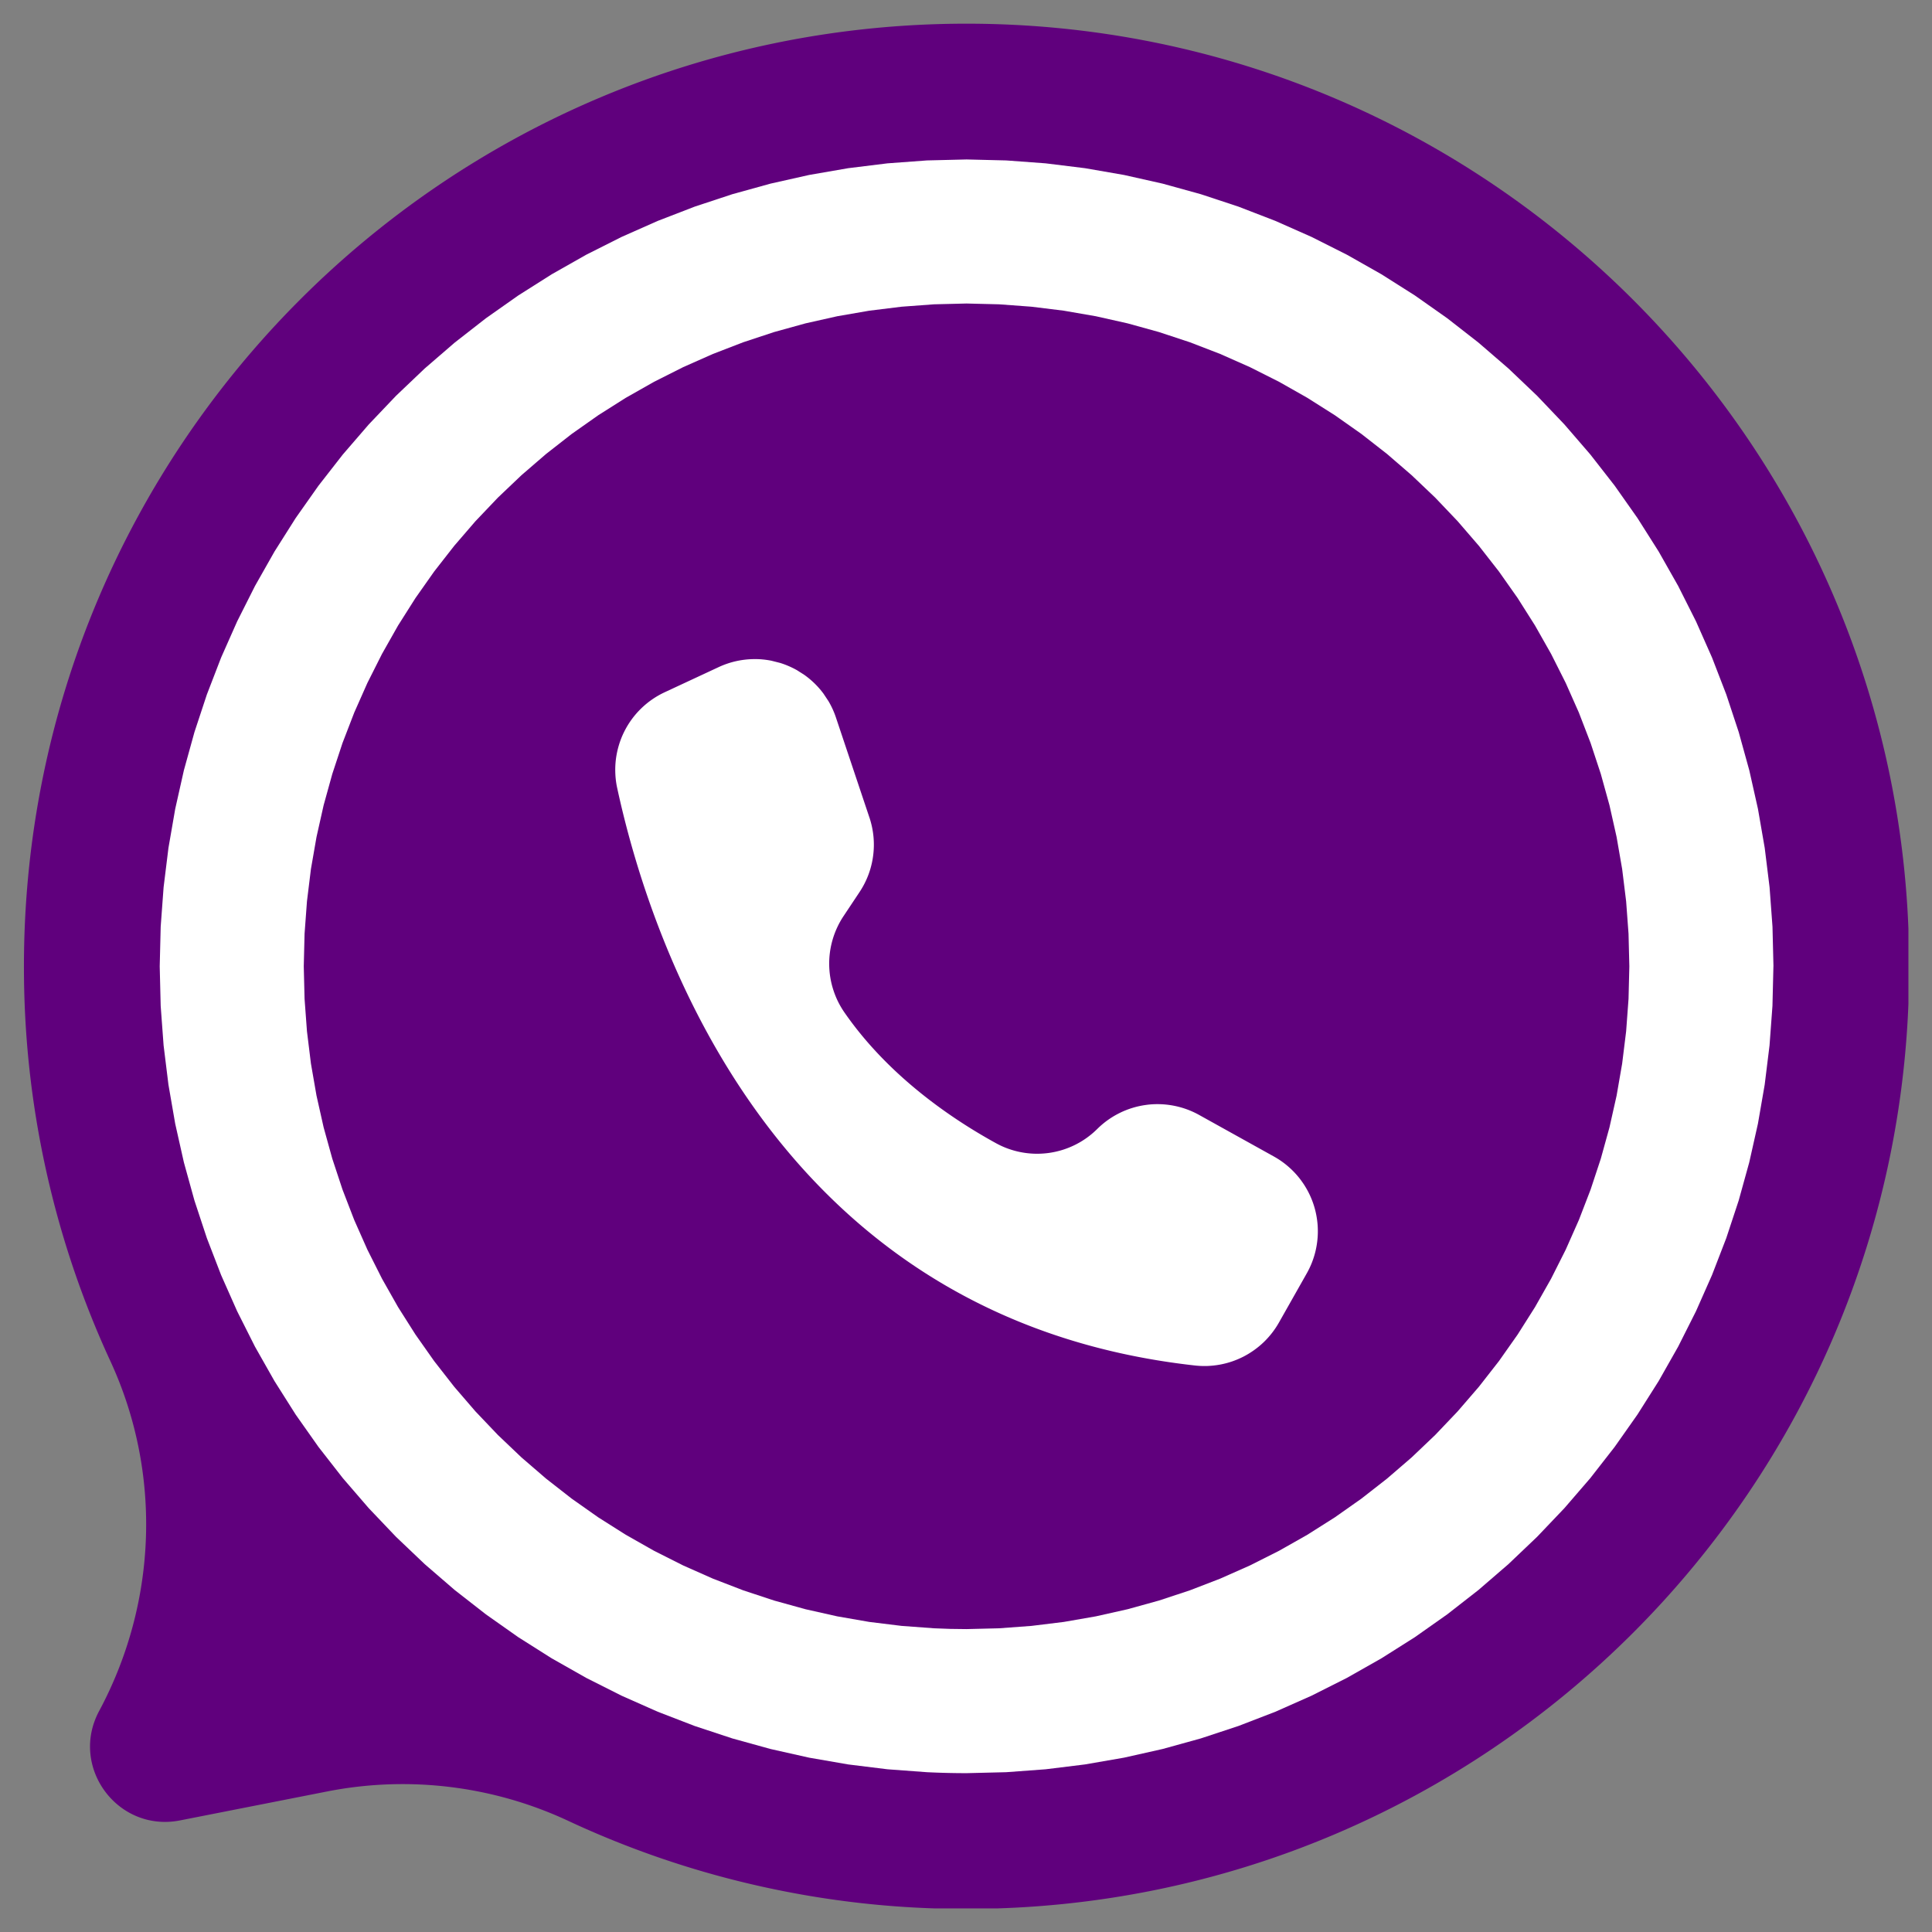 <svg xmlns="http://www.w3.org/2000/svg" width="500" zoomAndPan="magnify" viewBox="0 0 375 375" height="500" preserveAspectRatio="xMidYMid meet" xmlns:v="https://vecta.io/nano"><rect x="0" y="0" width="375" height="375" fill="#808080" stroke="none"/><defs><clipPath id="A"><path d="M4.422 4.422h366v366h-366zm0 0" clip-rule="nonzero"/></clipPath></defs><g clip-path="url(#A)"><path fill="#60007d" d="M370.566 187.559c0 101.043-81.914 182.957-182.961 182.957-13.348.02-26.539-1.414-39.57-4.293a181.64 181.64 0 0 1-37.699-12.777 76 76 0 0 0-11.219-4.203 76.07 76.07 0 0 0-11.738-2.387 76.13 76.13 0 0 0-11.969-.512c-4.004.145-7.973.602-11.902 1.375l-28.562 5.621c-12.102 2.383-21.531-10.371-15.699-21.242 11.293-21.055 12.195-46.219 2.176-67.91C15.91 252.242 11.738 239.848 8.91 227s-4.246-25.848-4.262-39.004C4.41 86.859 86.199 4.746 187.336 4.598c101.168-.145 183.23 81.824 183.23 182.961zm0 0"/></g><path fill="#fff" d="M344.219 187.559l-.187 7.684-.566 7.664-.941 7.629-1.312 7.574-1.684 7.5-2.051 7.41-2.41 7.297-2.77 7.172-3.113 7.027-3.457 6.867-3.789 6.688-4.113 6.496-4.426 6.285-4.727 6.059-5.023 5.82-5.301 5.566-5.566 5.301-5.82 5.023-6.059 4.727-6.285 4.43-6.496 4.109-6.687 3.789-6.867 3.457-7.027 3.117-7.172 2.766-7.297 2.41-7.41 2.051-7.5 1.684-7.574 1.313-7.629.941-7.664.566-7.687.188a157.48 157.48 0 0 1-7.684-.187l-7.664-.566-7.629-.941-7.574-1.312-7.5-1.684-7.41-2.051-7.297-2.41-7.172-2.766-7.027-3.117-6.867-3.457-6.687-3.789-6.496-4.109-6.285-4.43-6.059-4.727-5.82-5.023-5.57-5.301-5.297-5.566-5.023-5.82-4.727-6.059-4.43-6.285-4.109-6.496-3.789-6.687-3.457-6.867-3.117-7.027-2.766-7.172-2.41-7.297-2.051-7.41-1.684-7.5-1.312-7.574-.941-7.629-.566-7.664-.187-7.684.188-7.687.566-7.664.941-7.629 1.313-7.574 1.684-7.5 2.051-7.41 2.41-7.297 2.766-7.172 3.117-7.027 3.457-6.867 3.789-6.687 4.109-6.496 4.43-6.285 4.727-6.059 5.023-5.82 5.297-5.566 5.57-5.301 5.82-5.023 6.059-4.727 6.285-4.426 6.496-4.113 6.688-3.789 6.867-3.457 7.027-3.113 7.172-2.77 7.297-2.41 7.41-2.051 7.5-1.684 7.574-1.312 7.629-.941 7.664-.566 7.684-.187 7.688.188 7.664.566 7.629.941 7.574 1.313 7.5 1.684 7.41 2.051 7.297 2.41 7.172 2.77 7.027 3.113 6.867 3.457 6.688 3.789 6.496 4.113 6.285 4.426 6.059 4.727 5.82 5.023 5.566 5.301 5.301 5.566 5.023 5.82 4.727 6.059 4.426 6.285 4.113 6.496 3.789 6.688 3.457 6.867 3.113 7.027 2.77 7.172 2.41 7.297 2.051 7.41 1.684 7.5 1.313 7.574.941 7.629.566 7.664.188 7.688zm0 0"/><path fill="#60007d" d="M316.254 187.559l-.156 6.313-.465 6.297-.773 6.266-1.078 6.223-1.383 6.16-1.684 6.086-1.98 5.992-2.273 5.895-2.559 5.77-2.84 5.641-3.113 5.496-3.375 5.332-3.637 5.164-3.887 4.977-4.125 4.781-4.352 4.574-4.574 4.355-4.781 4.121-4.977 3.887-5.164 3.637-5.332 3.375-5.496 3.113-5.641 2.84-5.773 2.559-5.891 2.273-5.996 1.98-6.082 1.684-6.164 1.383-6.219 1.082-6.27.77-6.297.465-6.312.156c-2.105 0-4.207-.051-6.312-.156l-6.297-.465-6.266-.77-6.223-1.082-6.16-1.383-6.086-1.684-5.996-1.98-5.891-2.273-5.77-2.559-5.641-2.84-5.496-3.113-5.332-3.375-5.164-3.637-4.977-3.887-4.781-4.121-4.574-4.355-4.355-4.574-4.121-4.781-3.887-4.977-3.637-5.164-3.379-5.332-3.109-5.496-2.84-5.641-2.559-5.77-2.273-5.895-1.98-5.992-1.684-6.086-1.383-6.16-1.082-6.223-.77-6.266-.465-6.297-.156-6.312.156-6.312.465-6.297.77-6.27 1.082-6.219 1.383-6.164 1.684-6.082 1.98-5.996 2.273-5.895 2.559-5.77 2.84-5.641 3.109-5.496 3.379-5.332 3.637-5.164 3.887-4.977 4.121-4.781 4.355-4.574 4.574-4.352 4.781-4.125 4.977-3.887 5.164-3.637 5.332-3.375 5.496-3.113 5.641-2.84 5.77-2.559 5.891-2.273 5.996-1.98 6.086-1.684 6.16-1.383 6.223-1.078 6.266-.773 6.297-.465 6.313-.156 6.313.156 6.297.465 6.27.773 6.219 1.078 6.164 1.383 6.082 1.684 5.996 1.98 5.891 2.273 5.773 2.559 5.641 2.84 5.496 3.113 5.332 3.375 5.164 3.637 4.977 3.887L274 92.238l4.574 4.352 4.352 4.574 4.125 4.781 3.887 4.977 3.637 5.164 3.375 5.332 3.113 5.496 2.84 5.641 2.559 5.77 2.273 5.895 1.98 5.996 1.684 6.082 1.383 6.164 1.078 6.219.773 6.27.465 6.297.156 6.313zm0 0"/><path fill="#fff" d="M168.754 158.684l-6.5-19.418c-.184-.555-.398-1.094-.641-1.625a16.69 16.69 0 0 0-.809-1.551l-.965-1.453c-.348-.469-.719-.918-1.113-1.348a16.73 16.73 0 0 0-2.621-2.305l-1.477-.934c-.508-.285-1.031-.539-1.566-.77s-1.082-.434-1.637-.605l-1.695-.43c-.57-.113-1.148-.195-1.727-.25s-1.164-.074-1.746-.062a16.24 16.24 0 0 0-1.742.117c-.578.07-1.152.168-1.723.301a16.08 16.08 0 0 0-1.68.48c-.551.188-1.09.406-1.617.652l-10.488 4.887a16.58 16.58 0 0 0-2.426 1.391 16.5 16.5 0 0 0-2.156 1.777c-.672.656-1.281 1.359-1.832 2.117a16.76 16.76 0 0 0-1.449 2.395c-.414.836-.754 1.703-1.023 2.602a16.73 16.73 0 0 0-.578 2.738c-.113.926-.148 1.859-.105 2.793a16.19 16.19 0 0 0 .359 2.773c6.563 30.352 30.688 103.027 112.141 112.086a16.67 16.67 0 0 0 2.418.094 17.17 17.17 0 0 0 2.406-.262c.797-.145 1.578-.348 2.344-.605a17.18 17.18 0 0 0 2.23-.941 16.85 16.85 0 0 0 2.066-1.258 16.77 16.77 0 0 0 1.867-1.539 16.87 16.87 0 0 0 1.621-1.801 16.54 16.54 0 0 0 1.344-2.012l5.406-9.555c.266-.473.512-.957.73-1.453a15.31 15.31 0 0 0 .586-1.523c.172-.516.316-1.039.434-1.57s.211-1.066.277-1.605.109-1.082.121-1.625a17.44 17.44 0 0 0-.039-1.629 17.25 17.25 0 0 0-.203-1.617 15.83 15.83 0 0 0-.355-1.59 16.67 16.67 0 0 0-.512-1.547 16.89 16.89 0 0 0-.66-1.488 16.94 16.94 0 0 0-.805-1.418c-.293-.461-.605-.902-.937-1.332a16.89 16.89 0 0 0-1.066-1.234c-.375-.395-.77-.766-1.18-1.121s-.84-.691-1.285-1.004-.902-.602-1.379-.871l-.109-.062-14.52-8.07a16.8 16.8 0 0 0-2.43-1.105c-.84-.301-1.699-.535-2.578-.699s-1.762-.258-2.656-.281-1.781.027-2.668.152a16.5 16.5 0 0 0-2.605.574 16.21 16.21 0 0 0-2.484.988 16.62 16.62 0 0 0-2.293 1.371 16.83 16.83 0 0 0-2.039 1.719 16.58 16.58 0 0 1-2.027 1.715 16.23 16.23 0 0 1-2.277 1.371 16.77 16.77 0 0 1-2.461.988c-.852.262-1.715.457-2.594.582a16.69 16.69 0 0 1-2.648.16 16.62 16.62 0 0 1-2.641-.266c-.875-.156-1.73-.387-2.566-.68s-1.645-.66-2.426-1.086c-8.824-4.848-20.926-13.121-29.406-25.34a16.98 16.98 0 0 1-1.266-2.137c-.367-.742-.676-1.512-.93-2.301s-.449-1.598-.582-2.414-.203-1.645-.215-2.477a16.99 16.99 0 0 1 .156-2.48 16.67 16.67 0 0 1 .523-2.426c.234-.797.527-1.57.879-2.324a16.34 16.34 0 0 1 1.211-2.168l3.121-4.691a16.69 16.69 0 0 0 1.719-3.355c.445-1.184.75-2.402.914-3.656a16.44 16.44 0 0 0 .07-3.77c-.121-1.258-.383-2.484-.781-3.684zm0 0"/></svg>